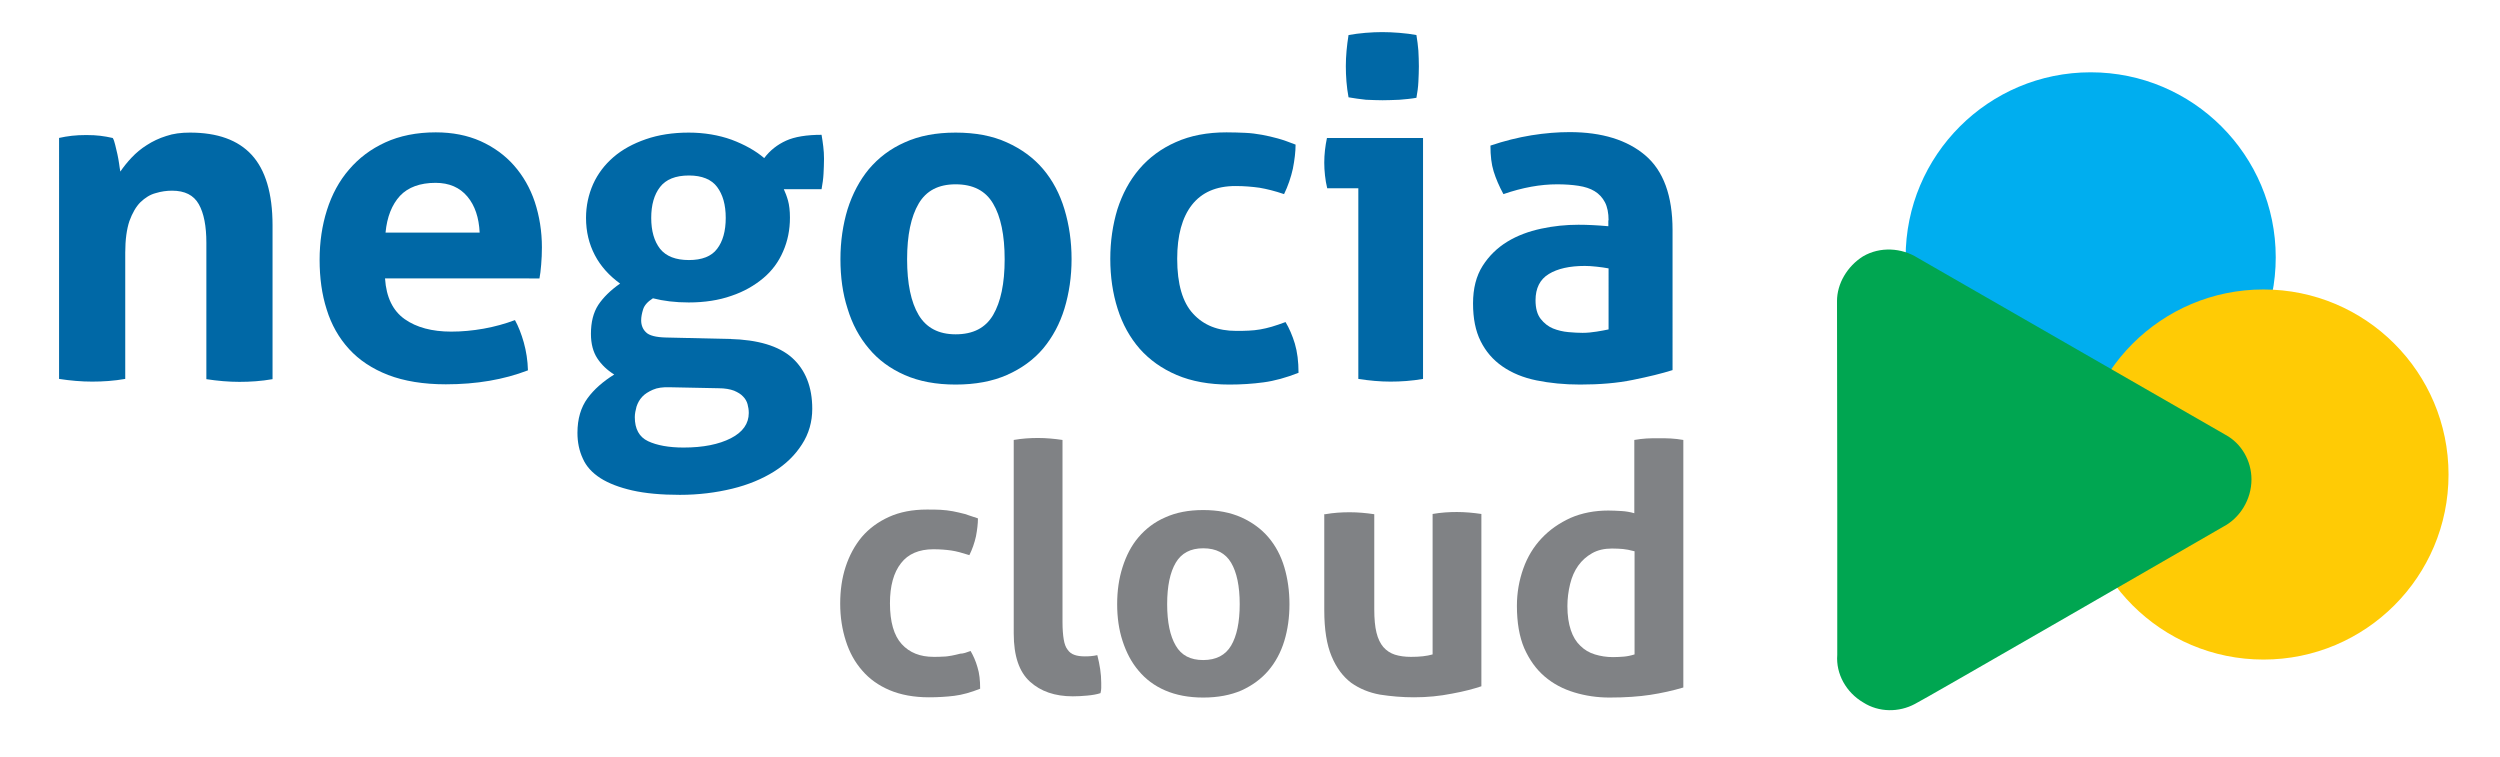 <?xml version="1.0" encoding="utf-8"?>
<!-- Generator: Adobe Illustrator 27.6.1, SVG Export Plug-In . SVG Version: 6.00 Build 0)  -->
<svg version="1.1" id="Camada_1" xmlns="http://www.w3.org/2000/svg" xmlns:xlink="http://www.w3.org/1999/xlink" x="0px" y="0px"
	 viewBox="0 0 1020 309" style="enable-background:new 0 0 1020 309;" xml:space="preserve">
<style type="text/css">
	.st0{fill:#0068A6;}
	.st1{fill:#808285;}
	.st2{fill:#00AEEF;}
	.st3{fill:#FFCB05;}
	.st4{fill:#00A651;}
</style>
<g>
	<g>
		<g>
			<path class="st0" d="M24,56.3c1.8-0.4,3.5-0.7,5.3-0.9c1.8-0.2,3.7-0.3,5.9-0.3c2.2,0,4.1,0.1,5.7,0.3c1.6,0.2,3.4,0.5,5.1,0.9
				c0.4,0.6,0.7,1.6,1,2.8c0.3,1.2,0.6,2.5,0.9,3.8c0.3,1.3,0.5,2.6,0.7,3.9c0.2,1.3,0.3,2.3,0.5,3.2c1.3-1.9,2.8-3.8,4.6-5.7
				c1.8-1.9,3.8-3.6,6.2-5.1c2.3-1.5,5-2.8,7.9-3.7c2.9-1,6.1-1.4,9.7-1.4c11.2,0,19.6,3,25.2,9.1c5.6,6.1,8.5,15.7,8.5,28.7v62.8
				c-4.6,0.8-9.1,1.1-13.5,1.1c-4.4,0-8.9-0.4-13.5-1.1V99.1c0-6.8-1-12.1-3.1-15.8c-2.1-3.7-5.7-5.5-10.9-5.5c-2.2,0-4.4,0.3-6.7,1
				c-2.3,0.6-4.3,1.9-6.2,3.7c-1.8,1.8-3.3,4.4-4.5,7.7c-1.1,3.3-1.7,7.6-1.7,12.9v51.5c-4.6,0.8-9.1,1.1-13.5,1.1
				c-4.4,0-8.9-0.4-13.5-1.1V56.3z"/>
			<path class="st0" d="M157.1,113.7c0.5,7.6,3.2,13.1,8,16.5c4.8,3.4,11.2,5.1,19,5.1c4.3,0,8.7-0.4,13.2-1.2
				c4.5-0.8,8.8-2,12.8-3.5c1.4,2.5,2.6,5.6,3.6,9.1c1,3.6,1.6,7.4,1.7,11.4c-9.9,3.8-21,5.7-33.5,5.7c-9.1,0-17-1.3-23.5-3.8
				c-6.5-2.5-11.9-6.1-16-10.6c-4.1-4.5-7.2-9.9-9.1-16.1c-2-6.2-2.9-13-2.9-20.3c0-7.2,1-14,3-20.3c2-6.3,5-11.9,9-16.5
				c4-4.7,8.9-8.4,14.8-11.1c5.9-2.7,12.8-4.1,20.6-4.1c6.8,0,12.9,1.2,18.3,3.6c5.3,2.4,9.9,5.7,13.6,9.9c3.7,4.2,6.6,9.2,8.5,14.9
				c1.9,5.8,2.9,12,2.9,18.5c0,2.4-0.1,4.8-0.3,7.1c-0.2,2.3-0.4,4.2-0.7,5.6H157.1z M195.7,94.9c-0.3-6.1-1.9-11-5-14.7
				c-3.1-3.7-7.4-5.6-13-5.6c-6.3,0-11.2,1.8-14.5,5.3c-3.3,3.6-5.3,8.6-5.9,15H195.7z"/>
			<path class="st0" d="M297.7,138.3c11.5,0.3,20,2.8,25.5,7.7c5.4,4.9,8.2,11.8,8.2,20.8c0,5.3-1.4,10.2-4.2,14.5
				c-2.8,4.4-6.6,8.1-11.4,11.1c-4.8,3-10.5,5.4-17.1,7c-6.6,1.6-13.7,2.5-21.3,2.5c-7.6,0-14.1-0.6-19.4-1.8c-5.3-1.2-9.7-2.9-13-5
				c-3.4-2.2-5.8-4.8-7.2-8c-1.5-3.2-2.2-6.7-2.2-10.5c0-5.7,1.4-10.4,4.1-14.1c2.7-3.7,6.4-6.9,10.9-9.7c-2.9-1.8-5.2-4-6.9-6.6
				c-1.7-2.6-2.6-5.9-2.6-10c0-4.8,1-8.7,3-11.8c2-3,5-6,8.9-8.7c-4.4-3.2-7.9-7-10.3-11.6c-2.4-4.6-3.6-9.6-3.6-15.2
				c0-4.9,1-9.5,2.9-13.8c1.9-4.2,4.7-7.9,8.3-11c3.6-3.1,8-5.5,13.2-7.3c5.2-1.8,11-2.7,17.5-2.7c6.3,0,12.2,1,17.5,2.9
				c5.3,2,9.8,4.5,13.3,7.5c2.4-3.2,5.4-5.5,8.9-7.1c3.5-1.6,8.4-2.4,14.5-2.4c0.3,1.6,0.5,3.3,0.7,4.8c0.2,1.6,0.3,3.3,0.3,5
				c0,2-0.1,4.1-0.2,6.1c-0.1,2-0.4,4.1-0.8,6.3h-15.4c0.6,1.3,1.2,2.8,1.7,4.6c0.5,1.8,0.8,4.1,0.8,7c0,4.9-0.9,9.5-2.8,13.8
				c-1.8,4.2-4.5,7.9-8.1,10.9c-3.6,3-7.9,5.5-13,7.2c-5.1,1.8-10.9,2.7-17.4,2.7c-5.5,0-10.3-0.6-14.6-1.7c-2.2,1.4-3.5,2.9-4,4.5
				c-0.5,1.6-0.8,3.1-0.8,4.5c0,2,0.7,3.7,2,4.9c1.3,1.3,4,2,8.1,2.1L297.7,138.3z M273.3,158c-2.8-0.1-5.1,0.2-6.9,1
				c-1.8,0.8-3.3,1.7-4.4,2.9c-1.1,1.2-1.8,2.5-2.3,4c-0.4,1.5-0.7,2.9-0.7,4.3c0,4.8,1.8,8.1,5.4,9.8c3.6,1.7,8.5,2.6,14.5,2.6
				c8,0,14.4-1.3,19.3-3.8c4.9-2.5,7.3-6,7.3-10.3c0-1.3-0.2-2.5-0.5-3.6c-0.3-1.1-0.9-2.2-1.8-3.1c-0.9-1-2.1-1.7-3.7-2.4
				c-1.6-0.6-3.7-1-6.4-1L273.3,158z M281.1,106.1c5.3,0,9.2-1.5,11.5-4.6c2.3-3,3.5-7.2,3.5-12.6s-1.2-9.5-3.5-12.6
				c-2.3-3.1-6.2-4.7-11.5-4.7c-5.5,0-9.4,1.6-11.8,4.7c-2.4,3.1-3.6,7.3-3.6,12.6s1.2,9.5,3.6,12.6
				C271.8,104.6,275.7,106.1,281.1,106.1z"/>
			<path class="st0" d="M389.9,156.9c-8,0-14.9-1.3-20.8-3.9c-5.9-2.6-10.8-6.2-14.6-10.8c-3.9-4.6-6.8-10-8.7-16.3
				c-2-6.2-2.9-12.9-2.9-20.2c0-7.2,1-14,2.9-20.3c2-6.3,4.9-11.8,8.7-16.4c3.9-4.6,8.7-8.3,14.6-10.9c5.9-2.7,12.8-4,20.8-4
				c8,0,15,1.3,20.9,4c6,2.7,10.9,6.3,14.8,10.9c3.9,4.6,6.8,10.1,8.7,16.4c1.9,6.3,2.9,13.1,2.9,20.3c0,7.2-1,13.9-2.9,20.2
				c-1.9,6.2-4.8,11.6-8.7,16.3c-3.9,4.6-8.9,8.2-14.8,10.8C404.9,155.6,397.9,156.9,389.9,156.9z M389.9,136.4
				c7.1,0,12.2-2.6,15.3-7.9c3.1-5.3,4.7-12.8,4.7-22.7s-1.6-17.5-4.7-22.7c-3.1-5.3-8.2-7.9-15.3-7.9c-7,0-12,2.6-15.1,7.9
				c-3.1,5.3-4.7,12.8-4.7,22.7s1.6,17.5,4.7,22.7C377.9,133.7,382.9,136.4,389.9,136.4z"/>
			<path class="st0" d="M524.5,131.4c1.5,2.5,2.8,5.5,3.8,8.8c1,3.4,1.5,7.3,1.5,11.9c-5.1,2-9.8,3.3-14.3,3.9
				c-4.4,0.6-9.1,0.9-13.9,0.9c-8.2,0-15.4-1.3-21.5-3.9c-6.1-2.6-11.1-6.2-15.1-10.7c-4-4.6-7-10-9-16.3c-2-6.3-3-13.1-3-20.4
				c0-7.2,1-13.9,2.9-20.2c2-6.2,4.9-11.7,8.9-16.4c4-4.7,9-8.4,14.9-11c6-2.7,12.9-4,20.7-4c2.8,0,5.4,0.1,7.7,0.2
				c2.3,0.1,4.6,0.4,6.8,0.8c2.2,0.4,4.3,0.9,6.5,1.5c2.2,0.6,4.6,1.5,7.2,2.5c0,2.9-0.4,6.2-1.1,9.8c-0.8,3.6-2,7.1-3.6,10.4
				c-3.8-1.3-7.1-2.1-10-2.6c-2.9-0.4-6.1-0.7-9.8-0.7c-7.9,0-13.8,2.6-17.8,7.7c-4,5.1-6,12.5-6,22c0,10.3,2.2,17.8,6.5,22.4
				c4.3,4.7,10.1,7,17.5,7c1.9,0,3.6,0,5.2-0.1c1.6-0.1,3.1-0.2,4.7-0.5c1.5-0.3,3.1-0.6,4.7-1.1
				C520.5,132.8,522.4,132.2,524.5,131.4z"/>
			<path class="st0" d="M554.2,76.8h-12.7c-0.4-1.6-0.7-3.4-0.9-5.2c-0.2-1.8-0.3-3.6-0.3-5.2c0-3.4,0.4-6.8,1.1-10.1h39.2v98.3
				c-4.6,0.8-9,1.1-13.3,1.1c-4.2,0-8.6-0.4-13.1-1.1V76.8z M550.2,39.7c-0.8-4.3-1.1-8.6-1.1-12.7c0-4.1,0.4-8.3,1.1-12.7
				c2.2-0.4,4.5-0.7,6.9-0.9c2.5-0.2,4.7-0.3,6.8-0.3c2.2,0,4.5,0.1,7,0.3c2.5,0.2,4.9,0.5,7,0.9c0.4,2.2,0.6,4.3,0.8,6.4
				c0.1,2.1,0.2,4.2,0.2,6.4c0,2-0.1,4.1-0.2,6.3c-0.1,2.2-0.4,4.3-0.8,6.5c-2.2,0.4-4.5,0.6-6.9,0.8c-2.5,0.1-4.8,0.2-6.9,0.2
				c-2,0-4.3-0.1-6.8-0.2C554.7,40.4,552.4,40.1,550.2,39.7z"/>
			<path class="st0" d="M656.3,89.9c0-3-0.5-5.5-1.5-7.4c-1-1.9-2.4-3.4-4.2-4.5c-1.8-1.1-4-1.8-6.6-2.2c-2.6-0.4-5.5-0.6-8.7-0.6
				c-6.8,0-14.1,1.3-21.9,4c-1.8-3.3-3.1-6.4-4-9.3c-0.9-2.9-1.3-6.4-1.3-10.5c5.6-1.9,11.2-3.3,16.7-4.2c5.6-0.9,10.8-1.3,15.6-1.3
				c13.2,0,23.5,3.2,30.9,9.5c7.4,6.3,11.1,16.5,11.1,30.4V151c-4.4,1.4-9.8,2.7-16.2,4c-6.3,1.3-13.5,1.9-21.5,1.9
				c-6.5,0-12.4-0.6-17.8-1.7c-5.4-1.1-10-3-13.9-5.7c-3.9-2.7-6.8-6.1-8.9-10.3c-2.1-4.2-3.1-9.3-3.1-15.4c0-6.1,1.3-11.2,3.9-15.3
				c2.6-4.1,6-7.4,10.1-9.9c4.1-2.5,8.7-4.2,13.8-5.3c5.1-1.1,10.1-1.6,15.2-1.6c3.7,0,7.7,0.2,12.2,0.6V89.9z M656.3,109.5
				c-1.5-0.3-3.2-0.5-4.9-0.7c-1.8-0.2-3.4-0.3-4.8-0.3c-6.2,0-11.1,1.1-14.7,3.3c-3.6,2.2-5.4,5.8-5.4,10.7c0,3.3,0.7,5.8,2.1,7.6
				c1.4,1.8,3.1,3.1,5,3.9c2,0.8,4.1,1.3,6.3,1.5c2.2,0.2,4.2,0.3,5.8,0.3c1.9,0,3.8-0.2,5.7-0.5c1.9-0.3,3.5-0.6,4.9-0.9V109.5z"/>
		</g>
		<g>
			<path class="st1" d="M396,265.6c1.1,1.9,2.1,4.1,2.8,6.6c0.8,2.5,1.1,5.4,1.1,8.8c-3.8,1.5-7.3,2.5-10.6,2.9
				c-3.3,0.4-6.7,0.6-10.3,0.6c-6.1,0-11.5-1-16-2.9c-4.5-1.9-8.3-4.6-11.2-8c-3-3.4-5.2-7.4-6.7-12.1c-1.5-4.7-2.3-9.7-2.3-15.2
				c0-5.4,0.7-10.4,2.2-15c1.5-4.6,3.7-8.7,6.6-12.2c3-3.5,6.7-6.2,11.1-8.2c4.4-2,9.6-3,15.4-3c2.1,0,4,0,5.7,0.1
				c1.7,0.1,3.4,0.3,5,0.6c1.6,0.3,3.2,0.7,4.8,1.1c1.6,0.5,3.4,1.1,5.4,1.8c0,2.2-0.3,4.6-0.8,7.3c-0.6,2.7-1.5,5.3-2.7,7.7
				c-2.8-0.9-5.3-1.6-7.4-1.9c-2.1-0.3-4.6-0.5-7.3-0.5c-5.8,0-10.3,1.9-13.2,5.7c-3,3.8-4.5,9.3-4.5,16.3c0,7.6,1.6,13.2,4.8,16.7
				c3.2,3.5,7.5,5.2,13,5.2c1.4,0,2.7,0,3.9-0.1c1.2,0,2.3-0.2,3.5-0.4c1.1-0.2,2.3-0.5,3.5-0.8C393,266.7,394.4,266.2,396,265.6z"
				/>
			<path class="st1" d="M413.6,179.5c3.4-0.6,6.7-0.8,10-0.8c3.2,0,6.5,0.3,9.9,0.8v74.3c0,2.9,0.2,5.3,0.5,7.1
				c0.3,1.8,0.8,3.2,1.6,4.2c0.7,1,1.6,1.7,2.8,2.1c1.1,0.4,2.5,0.6,4.2,0.6c0.8,0,1.6,0,2.5-0.1c0.9-0.1,1.8-0.2,2.6-0.4
				c1,3.9,1.6,7.6,1.6,11.3c0,0.8,0,1.4,0,2.1c0,0.6-0.1,1.3-0.3,2.1c-1.5,0.5-3.3,0.8-5.4,1c-2.1,0.2-4.1,0.3-5.9,0.3
				c-7.3,0-13.1-2-17.5-6c-4.4-4-6.6-10.5-6.6-19.6V179.5z"/>
			<path class="st1" d="M490.9,284.6c-5.9,0-11.1-1-15.5-2.9c-4.4-1.9-8-4.6-10.9-8.1c-2.9-3.4-5-7.5-6.5-12.1
				c-1.5-4.6-2.2-9.6-2.2-15c0-5.4,0.7-10.4,2.2-15.1c1.5-4.7,3.6-8.8,6.5-12.2c2.9-3.4,6.5-6.2,10.9-8.1c4.4-2,9.5-3,15.5-3
				s11.1,1,15.6,3c4.4,2,8.1,4.7,11,8.1c2.9,3.4,5.1,7.5,6.5,12.2c1.4,4.7,2.1,9.8,2.1,15.1c0,5.4-0.7,10.4-2.1,15
				c-1.4,4.6-3.6,8.7-6.5,12.1c-2.9,3.4-6.6,6.1-11,8.1C502.1,283.6,496.9,284.6,490.9,284.6z M490.9,269.3c5.3,0,9.1-2,11.4-5.9
				c2.3-3.9,3.5-9.5,3.5-16.9c0-7.4-1.2-13-3.5-16.9c-2.3-3.9-6.1-5.9-11.4-5.9c-5.2,0-8.9,2-11.2,5.9c-2.3,3.9-3.5,9.5-3.5,16.9
				c0,7.4,1.2,13,3.5,16.9C482,267.4,485.7,269.3,490.9,269.3z"/>
			<path class="st1" d="M540.7,209.8c3.4-0.6,6.7-0.8,10-0.8c3.3,0,6.6,0.3,10,0.8v38.8c0,3.9,0.3,7.1,0.9,9.5
				c0.6,2.5,1.6,4.5,2.8,5.9c1.3,1.5,2.9,2.5,4.7,3.1c1.9,0.6,4.1,0.9,6.6,0.9c3.5,0,6.4-0.3,8.8-1v-57.3c3.4-0.6,6.7-0.8,9.9-0.8
				c3.3,0,6.6,0.3,10,0.8v70.3c-3,1-7,2.1-12,3c-5,1-10.1,1.5-15.5,1.5c-4.8,0-9.4-0.4-13.9-1.1c-4.4-0.8-8.3-2.4-11.7-4.8
				c-3.3-2.5-6-6-8-10.8c-2-4.7-3-11-3-18.8V209.8z"/>
			<path class="st1" d="M666.8,179.5c1.7-0.3,3.4-0.5,5-0.6c1.6-0.1,3.3-0.1,4.9-0.1c1.6,0,3.3,0,5,0.1c1.7,0.1,3.4,0.3,5.1,0.6v101
				c-4.4,1.3-8.9,2.3-13.5,3c-4.6,0.7-10.1,1.1-16.6,1.1c-5,0-9.8-0.7-14.4-2.1c-4.6-1.4-8.6-3.5-12.1-6.5c-3.5-3-6.2-6.8-8.3-11.5
				c-2-4.7-3-10.5-3-17.3c0-5.4,0.9-10.4,2.6-15.2c1.7-4.8,4.2-8.9,7.5-12.4c3.3-3.5,7.2-6.2,11.8-8.3c4.6-2,9.8-3,15.4-3
				c1.7,0,3.5,0.1,5.3,0.2c1.8,0.1,3.6,0.4,5.3,0.9V179.5z M666.8,224.9c-1.9-0.5-3.4-0.8-4.6-0.9c-1.2-0.1-2.7-0.2-4.5-0.2
				c-3.1,0-5.8,0.6-8.1,1.9c-2.3,1.3-4.2,3-5.7,5.1c-1.5,2.1-2.6,4.6-3.3,7.5c-0.7,2.9-1.1,5.9-1.1,9c0,3.9,0.5,7.1,1.4,9.8
				c0.9,2.7,2.2,4.8,3.9,6.4c1.6,1.6,3.6,2.8,5.9,3.5c2.3,0.7,4.7,1.1,7.4,1.1c1.6,0,3.1-0.1,4.4-0.2c1.3-0.1,2.8-0.4,4.4-0.9V224.9
				z"/>
		</g>
	</g>
	<g>
		<circle class="st2" cx="853" cy="105" r="75.5"/>
		<circle class="st3" cx="923.5" cy="193.6" r="75.5"/>
		<g>
			<path id="path18_00000070108034954899037390000005610714336907016108_" class="st4" d="M749.5,122.8c0-7,4.1-14.1,10.6-18.2
				c7-4.1,15.8-3.5,22.3,0.6L908,177.4l0,0c6.5,3.5,10.6,10.6,10.6,18.2c0,8.2-4.7,15.8-11.7,19.4c0,0-125,72.2-125.6,72.2l0,0
				c-6.5,3.5-14.7,3.5-21.1-0.6c-7-4.1-11.2-11.7-10.6-19.4v-59.3L749.5,122.8z"/>
		</g>
	</g>
</g>
</svg>
